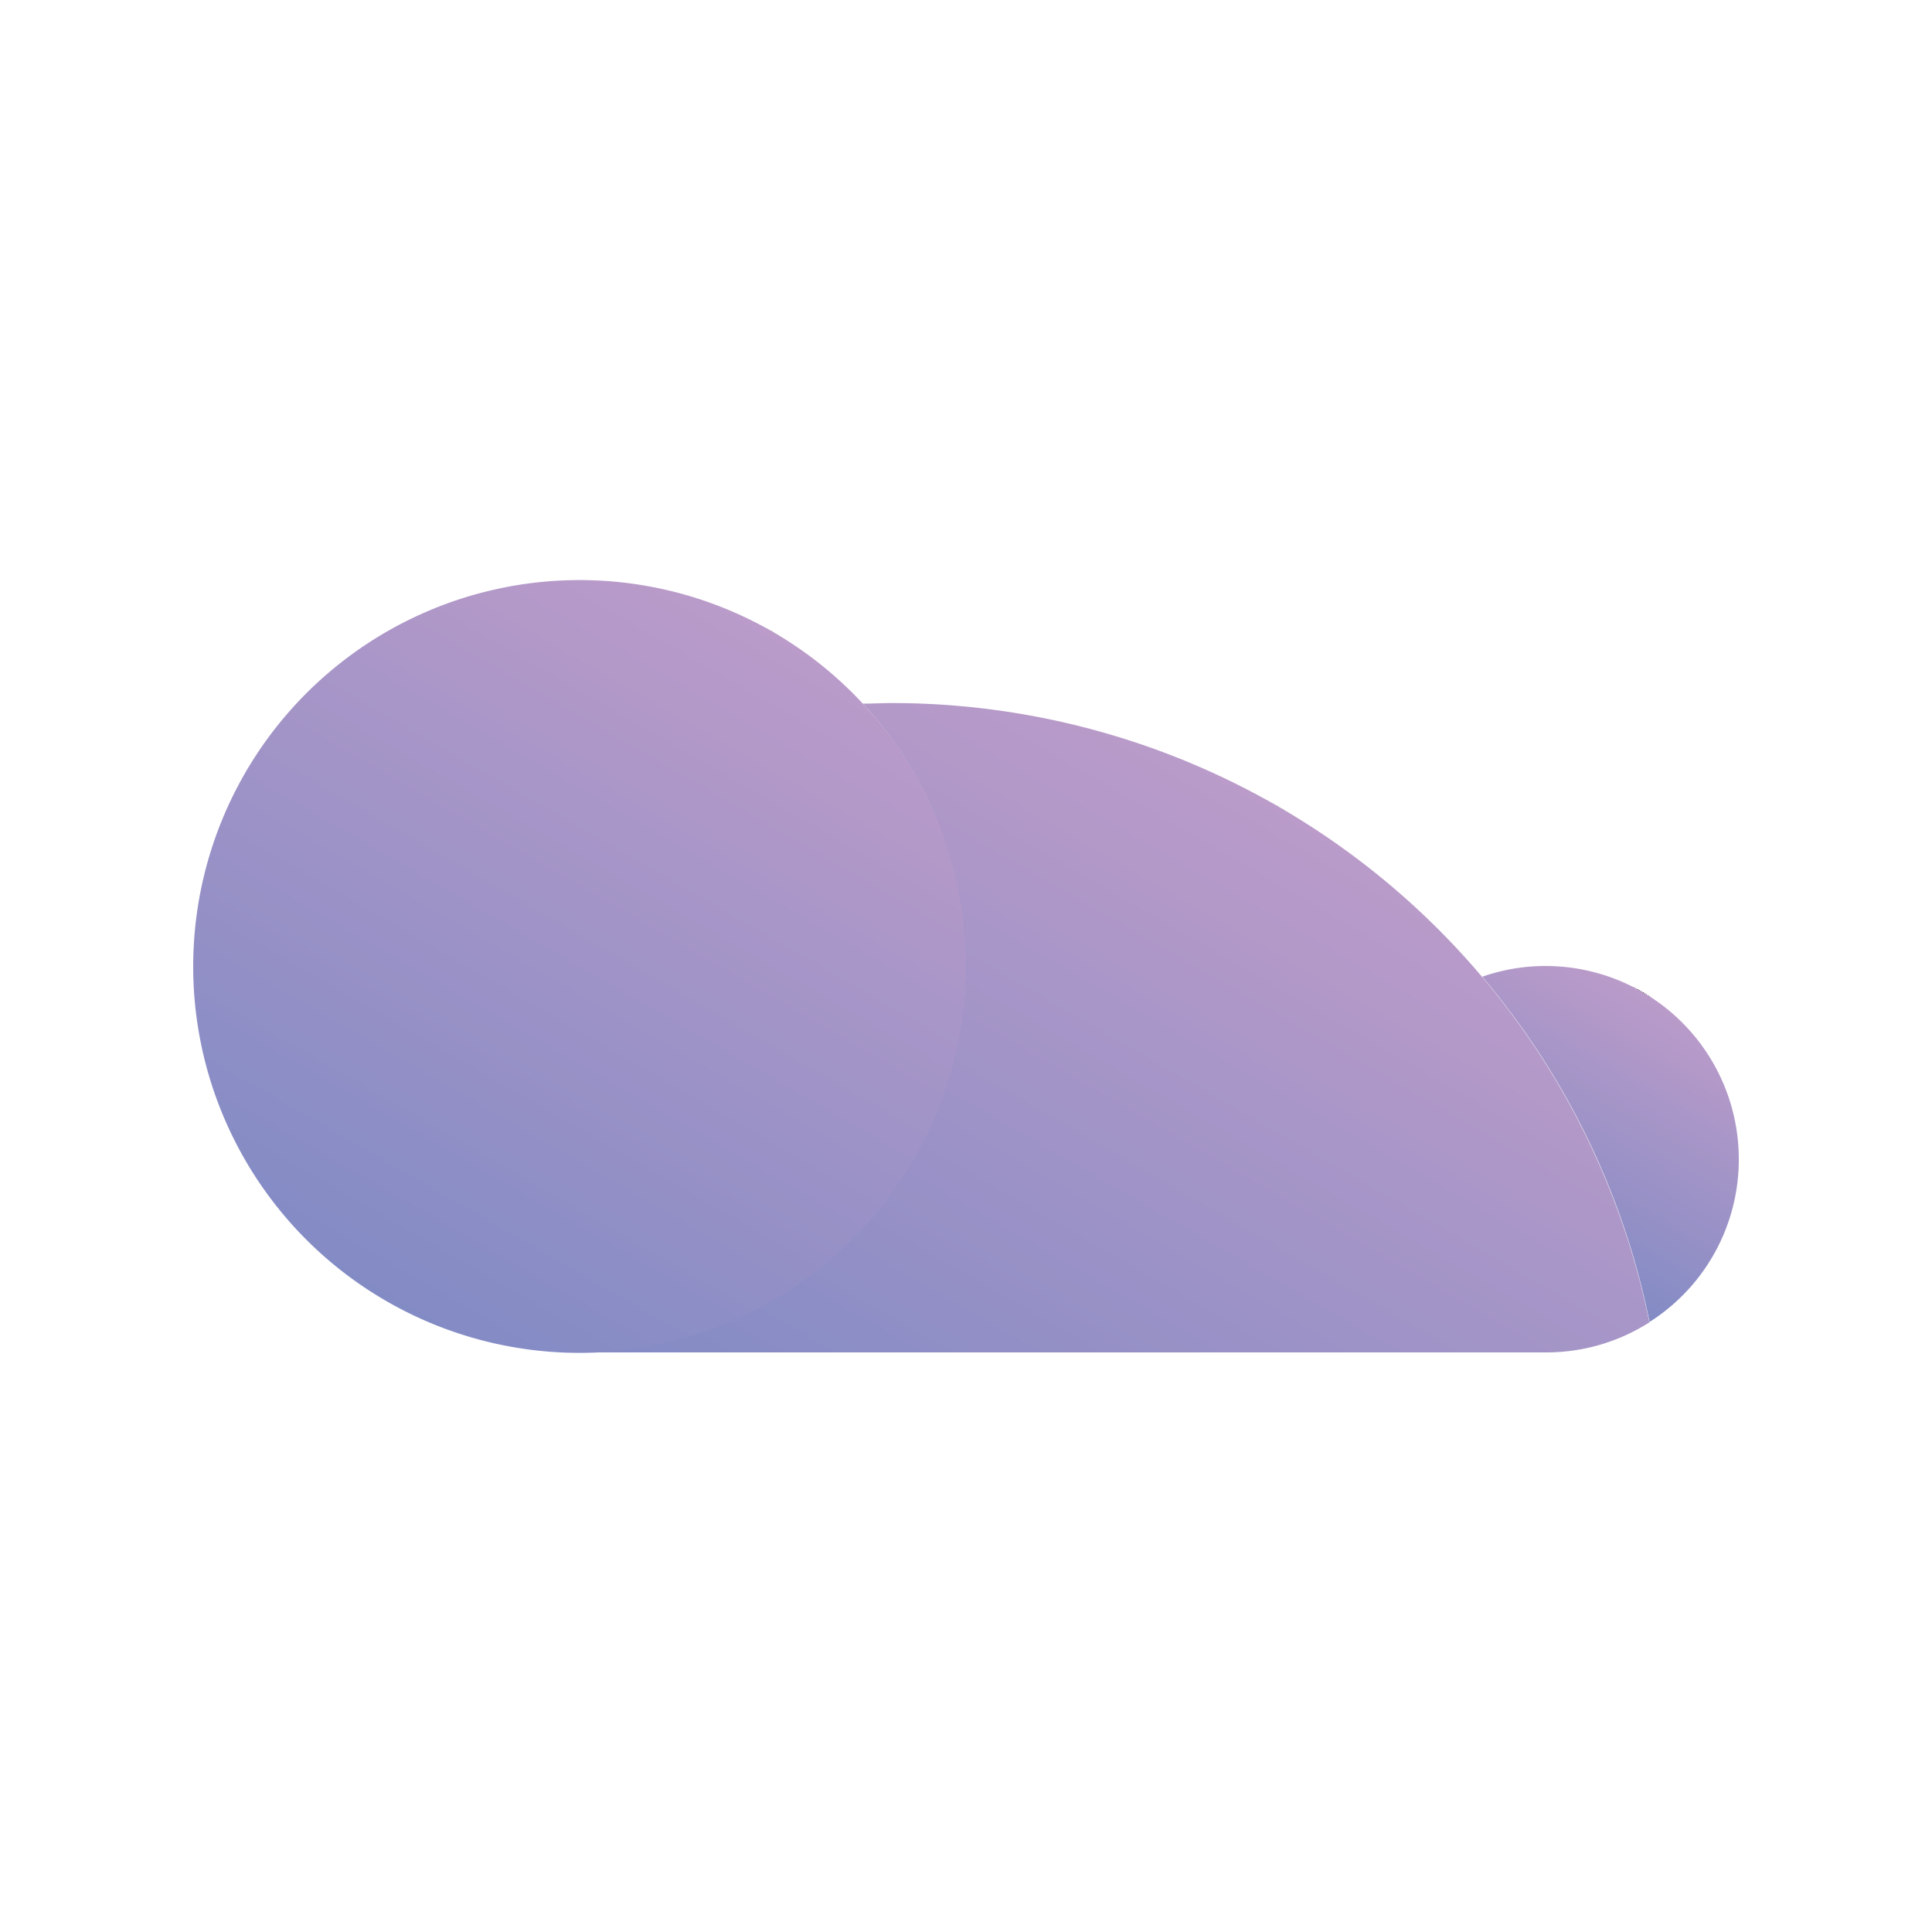 <svg height="512" viewBox="0 0 200 200" width="512" xmlns="http://www.w3.org/2000/svg" xmlns:xlink="http://www.w3.org/1999/xlink"><linearGradient id="linear-gradient" gradientUnits="userSpaceOnUse" x1="40" x2="80" y1="134.68" y2="65.39"><stop offset="0" stop-color="#838bc5"/><stop offset="1" stop-color="#ba9bc9"/><stop offset="1" stop-color="#f15a24"/><stop offset="1"/></linearGradient><linearGradient id="linear-gradient-2" x1="157.51" x2="172.12" xlink:href="#linear-gradient" y1="129.23" y2="103.92"/><linearGradient id="linear-gradient-3" x1="97.3" x2="139.87" xlink:href="#linear-gradient" y1="161.57" y2="87.83"/><g id="basic_shape" data-name="basic shape"><g id="cloud_test_1" data-name="cloud test 1"><path d="m100 100a40 40 0 1 1 -10.68-27.16 39.83 39.83 0 0 1 10.68 27.16z" fill="url(#linear-gradient)"/><path d="m180 120a19.93 19.93 0 0 1 -9.24 16.85 79.69 79.69 0 0 0 -17.32-35.74 19.77 19.77 0 0 1 6.56-1.11 20 20 0 0 1 20 20z" fill="url(#linear-gradient-2)"/><path d="m170.76 136.88a19.81 19.81 0 0 1 -10.76 3.12h-100a40 40 0 0 0 29.32-67.16c1 0 2-.06 3-.06a80 80 0 0 1 78.42 64.1z" fill="url(#linear-gradient-3)"/></g></g></svg>